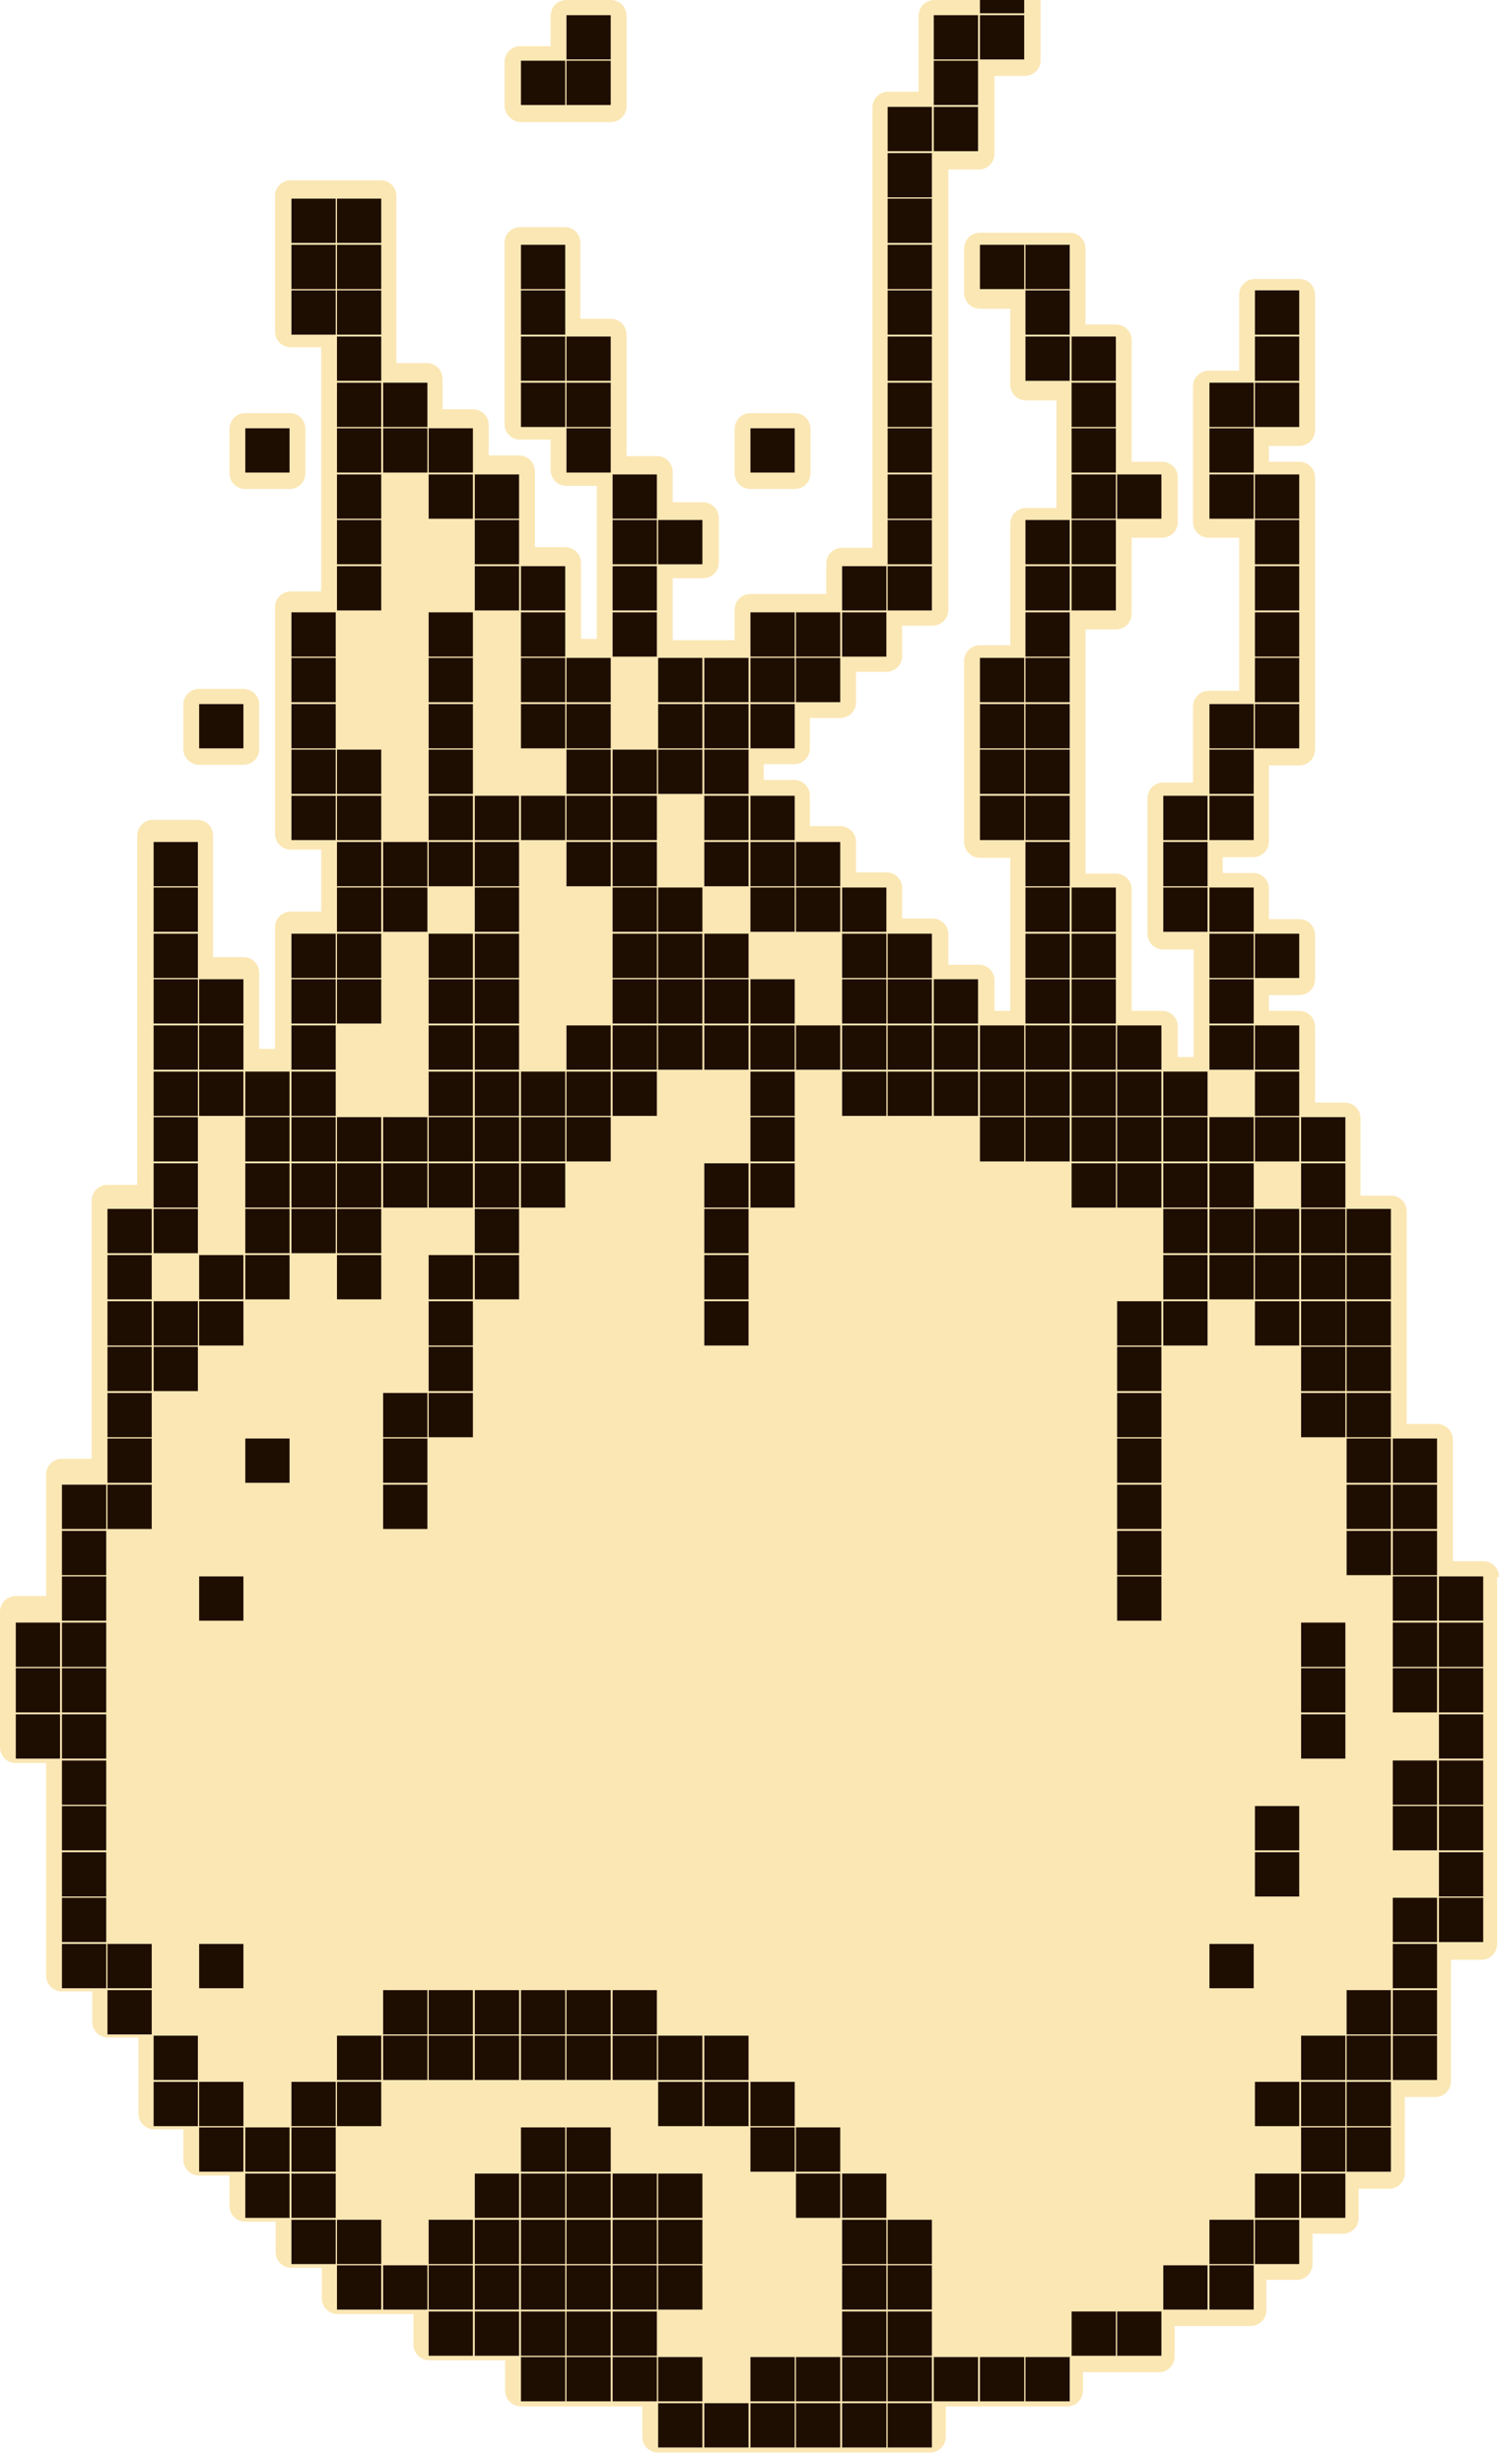 <?xml version="1.0" encoding="utf-8"?>
<!-- Generator: Adobe Illustrator 27.3.1, SVG Export Plug-In . SVG Version: 6.00 Build 0)  -->
<svg version="1.1" xmlns="http://www.w3.org/2000/svg" xmlns:xlink="http://www.w3.org/1999/xlink" x="0px" y="0px"
	 viewBox="0 0 237.1 389.5" style="enable-background:new 0 0 237.1 389.5;" xml:space="preserve">
<style type="text/css">
	.st0{fill:#FBE7B4;}
	.st1{fill:#1E0E01;}
</style>
<g id="Слой_2">
	<g>
		<path class="st0" d="M237.1,249.3c0-1.4-1.1-2.5-2.5-2.5h-4.8v-4.8c0,0,0-0.1,0-0.1c0,0,0-0.1,0-0.1v-7c0,0,0-0.1,0-0.1
			c0,0,0-0.1,0-0.1v-7c0-1.4-1.1-2.5-2.5-2.5h-4.8v-4.8c0,0,0-0.1,0-0.1c0,0,0-0.1,0-0.1v-7c0,0,0-0.1,0-0.1c0,0,0-0.1,0-0.1v-7
			c0,0,0-0.1,0-0.1c0,0,0-0.1,0-0.1v-7c0,0,0-0.1,0-0.1c0,0,0-0.1,0-0.1v-7c0-1.4-1.1-2.5-2.5-2.5h-4.8V184c0,0,0-0.1,0-0.1
			c0,0,0-0.1,0-0.1v-7c0-1.4-1.1-2.5-2.5-2.5H208v-4.8c0,0,0-0.1,0-0.1c0,0,0-0.1,0-0.1v-7c0-1.4-1.1-2.5-2.5-2.5h-4.8v-2.5h4.8
			c1.4,0,2.5-1.1,2.5-2.5v-7c0-1.4-1.1-2.5-2.5-2.5h-4.8v-4.8c0-1.4-1.1-2.5-2.5-2.5h-4.8v-2.5h4.8c1.4,0,2.5-1.1,2.5-2.5v-7
			c0,0,0-0.1,0-0.1c0,0,0-0.1,0-0.1v-4.8h4.8c1.4,0,2.5-1.1,2.5-2.5v-7c0,0,0-0.1,0-0.1c0,0,0-0.1,0-0.1v-7c0,0,0-0.1,0-0.1
			c0,0,0-0.1,0-0.1v-7c0,0,0-0.1,0-0.1c0,0,0-0.1,0-0.1v-7c0,0,0-0.1,0-0.1c0,0,0-0.1,0-0.1v-7c0,0,0-0.1,0-0.1c0,0,0-0.1,0-0.1v-7
			c0-1.4-1.1-2.5-2.5-2.5h-4.8v-2.5h4.8c1.4,0,2.5-1.1,2.5-2.5v-7c0,0,0-0.1,0-0.1c0,0,0-0.1,0-0.1v-7c0,0,0-0.1,0-0.1
			c0,0,0-0.1,0-0.1v-7c0-1.4-1.1-2.5-2.5-2.5h-7c-1.4,0-2.5,1.1-2.5,2.5v7c0,0,0,0.1,0,0.1c0,0,0,0.1,0,0.1v4.8h-4.8
			c-1.4,0-2.5,1.1-2.5,2.5v7c0,0,0,0.1,0,0.1c0,0,0,0.1,0,0.1v7c0,0,0,0.1,0,0.1c0,0,0,0.1,0,0.1v7c0,1.4,1.1,2.5,2.5,2.5h4.8v4.8
			c0,0,0,0.1,0,0.1c0,0,0,0.1,0,0.1v7c0,0,0,0.1,0,0.1c0,0,0,0.1,0,0.1v7c0,0,0,0.1,0,0.1c0,0,0,0.1,0,0.1v4.8h-4.8
			c-1.4,0-2.5,1.1-2.5,2.5v7c0,0,0,0.1,0,0.1c0,0,0,0.1,0,0.1v4.8H184c-1.4,0-2.5,1.1-2.5,2.5v7c0,0,0,0.1,0,0.1c0,0,0,0.1,0,0.1v7
			c0,0,0,0.1,0,0.1c0,0,0,0.1,0,0.1v7c0,1.4,1.1,2.5,2.5,2.5h4.8v4.8c0,0,0,0.1,0,0.1c0,0,0,0.1,0,0.1v7c0,0,0,0.1,0,0.1
			c0,0,0,0.1,0,0.1v4.8h-2.5v-4.8c0-1.4-1.1-2.5-2.5-2.5H179V155c0,0,0-0.1,0-0.1c0,0,0-0.1,0-0.1v-7c0,0,0-0.1,0-0.1
			c0,0,0-0.1,0-0.1v-7c0-1.4-1.1-2.5-2.5-2.5h-4.8v-4.8c0,0,0-0.1,0-0.1c0,0,0-0.1,0-0.1v-7c0,0,0-0.1,0-0.1c0,0,0-0.1,0-0.1v-7
			c0,0,0-0.1,0-0.1c0,0,0-0.1,0-0.1v-7c0,0,0-0.1,0-0.1c0,0,0-0.1,0-0.1v-7c0,0,0-0.1,0-0.1c0,0,0-0.1,0-0.1v-4.8h4.8
			c1.4,0,2.5-1.1,2.5-2.5v-7c0,0,0-0.1,0-0.1c0,0,0-0.1,0-0.1v-4.8h4.8c1.4,0,2.5-1.1,2.5-2.5v-7c0-1.4-1.1-2.5-2.5-2.5H179v-4.8
			c0,0,0-0.1,0-0.1c0,0,0-0.1,0-0.1v-7c0,0,0-0.1,0-0.1c0,0,0-0.1,0-0.1v-7c0-1.4-1.1-2.5-2.5-2.5h-4.8v-4.8c0,0,0-0.1,0-0.1
			c0,0,0-0.1,0-0.1v-7c0-1.4-1.1-2.5-2.5-2.5h-7c0,0-0.1,0-0.1,0c0,0-0.1,0-0.1,0h-7c-1.4,0-2.5,1.1-2.5,2.5v7
			c0,1.4,1.1,2.5,2.5,2.5h4.8v4.8c0,0,0,0.1,0,0.1c0,0,0,0.1,0,0.1v7c0,1.4,1.1,2.5,2.5,2.5h4.8v4.8c0,0,0,0.1,0,0.1
			c0,0,0,0.1,0,0.1v7c0,0,0,0.1,0,0.1c0,0,0,0.1,0,0.1v4.8h-4.8c-1.4,0-2.5,1.1-2.5,2.5v7c0,0,0,0.1,0,0.1c0,0,0,0.1,0,0.1v7
			c0,0,0,0.1,0,0.1c0,0,0,0.1,0,0.1v4.8H155c-1.4,0-2.5,1.1-2.5,2.5v7c0,0,0,0.1,0,0.1c0,0,0,0.1,0,0.1v7c0,0,0,0.1,0,0.1
			c0,0,0,0.1,0,0.1v7c0,0,0,0.1,0,0.1c0,0,0,0.1,0,0.1v7c0,1.4,1.1,2.5,2.5,2.5h4.8v4.8c0,0,0,0.1,0,0.1c0,0,0,0.1,0,0.1v7
			c0,0,0,0.1,0,0.1c0,0,0,0.1,0,0.1v7c0,0,0,0.1,0,0.1c0,0,0,0.1,0,0.1v4.8h-2.5V155c0-1.4-1.1-2.5-2.5-2.5h-4.8v-4.8
			c0-1.4-1.1-2.5-2.5-2.5h-4.8v-4.8c0-1.4-1.1-2.5-2.5-2.5h-4.8v-4.8c0-1.4-1.1-2.5-2.5-2.5h-4.8v-4.8c0-1.4-1.1-2.5-2.5-2.5h-4.8
			v-2.5h4.8c1.4,0,2.5-1.1,2.5-2.5v-4.8h4.8c1.4,0,2.5-1.1,2.5-2.5v-4.8h4.8c1.4,0,2.5-1.1,2.5-2.5v-4.8h4.8c1.4,0,2.5-1.1,2.5-2.5
			v-7c0,0,0-0.1,0-0.1c0,0,0-0.1,0-0.1v-7c0,0,0-0.1,0-0.1c0,0,0-0.1,0-0.1v-7c0,0,0-0.1,0-0.1c0,0,0-0.1,0-0.1v-7c0,0,0-0.1,0-0.1
			c0,0,0-0.1,0-0.1v-7c0,0,0-0.1,0-0.1c0,0,0-0.1,0-0.1v-7c0,0,0-0.1,0-0.1c0,0,0-0.1,0-0.1v-7c0,0,0-0.1,0-0.1c0,0,0-0.1,0-0.1v-7
			c0,0,0-0.1,0-0.1c0,0,0-0.1,0-0.1v-7c0,0,0-0.1,0-0.1c0,0,0-0.1,0-0.1v-4.8h4.8c1.4,0,2.5-1.1,2.5-2.5v-7c0,0,0-0.1,0-0.1
			c0,0,0-0.1,0-0.1V12h4.8c1.4,0,2.5-1.1,2.5-2.5v-7c0,0,0-0.1,0-0.1c0,0,0-0.1,0-0.1v-7c0-1.4-1.1-2.5-2.5-2.5h-7
			c-1.4,0-2.5,1.1-2.5,2.5V0h-4.8c-1.4,0-2.5,1.1-2.5,2.5v7c0,0,0,0.1,0,0.1c0,0,0,0.1,0,0.1v4.8h-4.8c-1.4,0-2.5,1.1-2.5,2.5v7
			c0,0,0,0.1,0,0.1c0,0,0,0.1,0,0.1v7c0,0,0,0.1,0,0.1c0,0,0,0.1,0,0.1v7c0,0,0,0.1,0,0.1c0,0,0,0.1,0,0.1v7c0,0,0,0.1,0,0.1
			c0,0,0,0.1,0,0.1v7c0,0,0,0.1,0,0.1c0,0,0,0.1,0,0.1v7c0,0,0,0.1,0,0.1c0,0,0,0.1,0,0.1v7c0,0,0,0.1,0,0.1c0,0,0,0.1,0,0.1v7
			c0,0,0,0.1,0,0.1c0,0,0,0.1,0,0.1v7c0,0,0,0.1,0,0.1c0,0,0,0.1,0,0.1v4.8h-4.8c-1.4,0-2.5,1.1-2.5,2.5v4.8h-4.8c0,0-0.1,0-0.1,0
			c0,0-0.1,0-0.1,0h-7c-1.4,0-2.5,1.1-2.5,2.5v4.8h-4.8c0,0-0.1,0-0.1,0c0,0-0.1,0-0.1,0h-4.8v-4.8c0,0,0-0.1,0-0.1c0,0,0-0.1,0-0.1
			v-4.8h4.8c1.4,0,2.5-1.1,2.5-2.5v-7c0-1.4-1.1-2.5-2.5-2.5h-4.8v-4.8c0-1.4-1.1-2.5-2.5-2.5h-4.8v-4.8c0,0,0-0.1,0-0.1
			c0,0,0-0.1,0-0.1v-7c0,0,0-0.1,0-0.1c0,0,0-0.1,0-0.1v-7c0-1.4-1.1-2.5-2.5-2.5h-4.8v-4.8c0,0,0-0.1,0-0.1c0,0,0-0.1,0-0.1v-7
			c0-1.4-1.1-2.5-2.5-2.5h-7c-1.4,0-2.5,1.1-2.5,2.5v7c0,0,0,0.1,0,0.1c0,0,0,0.1,0,0.1v7c0,0,0,0.1,0,0.1c0,0,0,0.1,0,0.1v7
			c0,0,0,0.1,0,0.1c0,0,0,0.1,0,0.1v7c0,1.4,1.1,2.5,2.5,2.5h4.8v4.8c0,1.4,1.1,2.5,2.5,2.5h4.8v4.8c0,0,0,0.1,0,0.1
			c0,0,0,0.1,0,0.1v7c0,0,0,0.1,0,0.1c0,0,0,0.1,0,0.1v7c0,0,0,0.1,0,0.1c0,0,0,0.1,0,0.1v4.8h-2.5v-4.8c0,0,0-0.1,0-0.1
			c0,0,0-0.1,0-0.1v-7c0-1.4-1.1-2.5-2.5-2.5h-4.8v-4.8c0,0,0-0.1,0-0.1c0,0,0-0.1,0-0.1v-7c0-1.4-1.1-2.5-2.5-2.5h-4.8v-4.8
			c0-1.4-1.1-2.5-2.5-2.5h-4.8v-4.8c0-1.4-1.1-2.5-2.5-2.5h-4.8v-4.8c0,0,0-0.1,0-0.1c0,0,0-0.1,0-0.1v-7c0,0,0-0.1,0-0.1
			c0,0,0-0.1,0-0.1v-7c0,0,0-0.1,0-0.1c0,0,0-0.1,0-0.1v-7c0-1.4-1.1-2.5-2.5-2.5h-7c0,0-0.1,0-0.1,0c0,0-0.1,0-0.1,0h-7
			c-1.4,0-2.5,1.1-2.5,2.5v7c0,0,0,0.1,0,0.1c0,0,0,0.1,0,0.1v7c0,0,0,0.1,0,0.1c0,0,0,0.1,0,0.1v7c0,1.4,1.1,2.5,2.5,2.5h4.8v4.8
			c0,0,0,0.1,0,0.1c0,0,0,0.1,0,0.1v7c0,0,0,0.1,0,0.1c0,0,0,0.1,0,0.1v7c0,0,0,0.1,0,0.1c0,0,0,0.1,0,0.1v7c0,0,0,0.1,0,0.1
			c0,0,0,0.1,0,0.1v7c0,0,0,0.1,0,0.1c0,0,0,0.1,0,0.1v4.8h-4.8c-1.4,0-2.5,1.1-2.5,2.5v7c0,0,0,0.1,0,0.1c0,0,0,0.1,0,0.1v7
			c0,0,0,0.1,0,0.1c0,0,0,0.1,0,0.1v7c0,0,0,0.1,0,0.1c0,0,0,0.1,0,0.1v7c0,0,0,0.1,0,0.1c0,0,0,0.1,0,0.1v7c0,1.4,1.1,2.5,2.5,2.5
			h4.8v4.8c0,0,0,0.1,0,0.1c0,0,0,0.1,0,0.1v4.8h-4.8c-1.4,0-2.5,1.1-2.5,2.5v7c0,0,0,0.1,0,0.1c0,0,0,0.1,0,0.1v7c0,0,0,0.1,0,0.1
			c0,0,0,0.1,0,0.1v4.8H41v-4.8c0,0,0-0.1,0-0.1c0,0,0-0.1,0-0.1v-7c0-1.4-1.1-2.5-2.5-2.5h-4.8v-4.8c0,0,0-0.1,0-0.1
			c0,0,0-0.1,0-0.1v-7c0,0,0-0.1,0-0.1c0,0,0-0.1,0-0.1v-7c0-1.4-1.1-2.5-2.5-2.5h-7c-1.4,0-2.5,1.1-2.5,2.5v7c0,0,0,0.1,0,0.1
			c0,0,0,0.1,0,0.1v7c0,0,0,0.1,0,0.1c0,0,0,0.1,0,0.1v7c0,0,0,0.1,0,0.1c0,0,0,0.1,0,0.1v7c0,0,0,0.1,0,0.1c0,0,0,0.1,0,0.1v7
			c0,0,0,0.1,0,0.1c0,0,0,0.1,0,0.1v7c0,0,0,0.1,0,0.1c0,0,0,0.1,0,0.1v7c0,0,0,0.1,0,0.1c0,0,0,0.1,0,0.1v4.8H17
			c-1.4,0-2.5,1.1-2.5,2.5v7c0,0,0,0.1,0,0.1c0,0,0,0.1,0,0.1v7c0,0,0,0.1,0,0.1c0,0,0,0.1,0,0.1v7c0,0,0,0.1,0,0.1c0,0,0,0.1,0,0.1
			v7c0,0,0,0.1,0,0.1c0,0,0,0.1,0,0.1v7c0,0,0,0.1,0,0.1c0,0,0,0.1,0,0.1v4.8H9.8c-1.4,0-2.5,1.1-2.5,2.5v7c0,0,0,0.1,0,0.1
			c0,0,0,0.1,0,0.1v7c0,0,0,0.1,0,0.1c0,0,0,0.1,0,0.1v4.8H2.5c-1.4,0-2.5,1.1-2.5,2.5v7c0,0,0,0.1,0,0.1c0,0,0,0.1,0,0.1v7
			c0,0,0,0.1,0,0.1c0,0,0,0.1,0,0.1v7c0,1.4,1.1,2.5,2.5,2.5h4.8v4.8c0,0,0,0.1,0,0.1c0,0,0,0.1,0,0.1v7c0,0,0,0.1,0,0.1
			c0,0,0,0.1,0,0.1v7c0,0,0,0.1,0,0.1c0,0,0,0.1,0,0.1v7c0,0,0,0.1,0,0.1c0,0,0,0.1,0,0.1v7c0,1.4,1.1,2.5,2.5,2.5h4.8v4.8
			c0,1.4,1.1,2.5,2.5,2.5h4.8v4.8c0,0,0,0.1,0,0.1c0,0,0,0.1,0,0.1v7c0,1.4,1.1,2.5,2.5,2.5H29v4.8c0,1.4,1.1,2.5,2.5,2.5h4.8v4.8
			c0,1.4,1.1,2.5,2.5,2.5h4.8v4.8c0,1.4,1.1,2.5,2.5,2.5h4.8v4.8c0,1.4,1.1,2.5,2.5,2.5h7c0,0,0.1,0,0.1,0c0,0,0.1,0,0.1,0h4.8v4.8
			c0,1.4,1.1,2.5,2.5,2.5h7c0,0,0.1,0,0.1,0c0,0,0.1,0,0.1,0h4.8v4.8c0,1.4,1.1,2.5,2.5,2.5h7c0,0,0.1,0,0.1,0c0,0,0.1,0,0.1,0h7
			c0,0,0.1,0,0.1,0c0,0,0.1,0,0.1,0h4.8v4.8c0,1.4,1.1,2.5,2.5,2.5h7c0,0,0.1,0,0.1,0c0,0,0.1,0,0.1,0h7c0,0,0.1,0,0.1,0
			c0,0,0.1,0,0.1,0h7c0,0,0.1,0,0.1,0c0,0,0.1,0,0.1,0h7c0,0,0.1,0,0.1,0c0,0,0.1,0,0.1,0h7c0,0,0.1,0,0.1,0c0,0,0.1,0,0.1,0h7
			c1.4,0,2.5-1.1,2.5-2.5v-4.8h4.8c0,0,0.1,0,0.1,0c0,0,0.1,0,0.1,0h7c0,0,0.1,0,0.1,0c0,0,0.1,0,0.1,0h7c1.4,0,2.5-1.1,2.5-2.5V375
			h4.8c0,0,0.1,0,0.1,0c0,0,0.1,0,0.1,0h7c1.4,0,2.5-1.1,2.5-2.5v-4.8h4.8c0,0,0.1,0,0.1,0c0,0,0.1,0,0.1,0h7c1.4,0,2.5-1.1,2.5-2.5
			v-4.8h4.8c1.4,0,2.5-1.1,2.5-2.5v-4.8h4.8c1.4,0,2.5-1.1,2.5-2.5V346h4.8c1.4,0,2.5-1.1,2.5-2.5v-7c0,0,0-0.1,0-0.1
			c0,0,0-0.1,0-0.1v-4.8h4.8c1.4,0,2.5-1.1,2.5-2.5v-7c0,0,0-0.1,0-0.1c0,0,0-0.1,0-0.1v-7c0,0,0-0.1,0-0.1c0,0,0-0.1,0-0.1v-4.8
			h4.8c1.4,0,2.5-1.1,2.5-2.5v-7c0,0,0-0.1,0-0.1c0,0,0-0.1,0-0.1v-7c0,0,0-0.1,0-0.1c0,0,0-0.1,0-0.1v-7c0,0,0-0.1,0-0.1
			c0,0,0-0.1,0-0.1v-7c0,0,0-0.1,0-0.1c0,0,0-0.1,0-0.1v-7c0,0,0-0.1,0-0.1c0,0,0-0.1,0-0.1v-7c0,0,0-0.1,0-0.1c0,0,0-0.1,0-0.1v-7
			c0,0,0-0.1,0-0.1c0,0,0-0.1,0-0.1V249.3z"/>
		<path class="st0" d="M118.7,77.3h7c1.4,0,2.5-1.1,2.5-2.5v-7c0-1.4-1.1-2.5-2.5-2.5h-7c-1.4,0-2.5,1.1-2.5,2.5v7
			C116.2,76.2,117.3,77.3,118.7,77.3z"/>
		<path class="st0" d="M82.4,19.3h7c0,0,0.1,0,0.1,0c0,0,0.1,0,0.1,0h7c1.4,0,2.5-1.1,2.5-2.5v-7c0,0,0-0.1,0-0.1c0,0,0-0.1,0-0.1
			v-7C99.1,1.1,98,0,96.6,0h-7c-1.4,0-2.5,1.1-2.5,2.5v4.8h-4.8c-1.4,0-2.5,1.1-2.5,2.5v7C79.9,18.1,81,19.3,82.4,19.3z"/>
		<path class="st0" d="M38.8,77.3h7c1.4,0,2.5-1.1,2.5-2.5v-7c0-1.4-1.1-2.5-2.5-2.5h-7c-1.4,0-2.5,1.1-2.5,2.5v7
			C36.3,76.2,37.4,77.3,38.8,77.3z"/>
		<path class="st0" d="M31.5,120.9h7c1.4,0,2.5-1.1,2.5-2.5v-7c0-1.4-1.1-2.5-2.5-2.5h-7c-1.4,0-2.5,1.1-2.5,2.5v7
			C29,119.8,30.2,120.9,31.5,120.9z"/>
	</g>
</g>
<g id="Слой_1" xmlns:ev="http://www.w3.org/2001/xml-events">
	<path class="st1" d="M155-4.9h7v7h-7V-4.9z M89.6,2.4h7v7h-7V2.4z M147.7,2.4h7v7h-7V2.4z M155,2.4h7v7h-7V2.4z M82.4,9.6h7v7h-7
		V9.6z M89.6,9.6h7v7h-7V9.6z M147.7,9.6h7v7h-7V9.6z M140.4,16.9h7v7h-7V16.9z M147.7,16.9h7v7h-7V16.9z M140.4,24.2h7v7h-7V24.2z
		 M46.1,31.4h7v7h-7V31.4z M53.3,31.4h7v7h-7V31.4z M140.4,31.4h7v7h-7V31.4z M46.1,38.7h7v7h-7V38.7z M53.3,38.7h7v7h-7V38.7z
		 M82.4,38.7h7v7h-7V38.7z M140.4,38.7h7v7h-7V38.7z M155,38.7h7v7h-7V38.7z M162.2,38.7h7v7h-7V38.7z M46.1,45.9h7v7h-7V45.9z
		 M53.3,45.9h7v7h-7V45.9z M82.4,45.9h7v7h-7V45.9z M140.4,45.9h7v7h-7V45.9z M162.2,45.9h7v7h-7V45.9z M198.5,45.9h7v7h-7V45.9z
		 M53.3,53.2h7v7h-7V53.2z M82.4,53.2h7v7h-7V53.2z M89.6,53.2h7v7h-7V53.2z M140.4,53.2h7v7h-7V53.2z M162.2,53.2h7v7h-7V53.2z
		 M169.5,53.2h7v7h-7V53.2z M198.5,53.2h7v7h-7V53.2z M53.3,60.5h7v7h-7V60.5z M60.6,60.5h7v7h-7V60.5z M82.4,60.5h7v7h-7V60.5z
		 M89.6,60.5h7v7h-7V60.5z M140.4,60.5h7v7h-7V60.5z M169.5,60.5h7v7h-7V60.5z M191.3,60.5h7v7h-7V60.5z M198.5,60.5h7v7h-7V60.5z
		 M38.8,67.7h7v7h-7V67.7z M53.3,67.7h7v7h-7V67.7z M60.6,67.7h7v7h-7V67.7z M67.8,67.7h7v7h-7V67.7z M89.6,67.7h7v7h-7V67.7z
		 M118.7,67.7h7v7h-7V67.7z M140.4,67.7h7v7h-7V67.7z M169.5,67.7h7v7h-7V67.7z M191.3,67.7h7v7h-7V67.7z M53.3,75h7v7h-7V75z
		 M67.8,75h7v7h-7V75z M75.1,75h7v7h-7V75z M96.9,75h7v7h-7V75z M140.4,75h7v7h-7V75z M169.5,75h7v7h-7V75z M176.7,75h7v7h-7V75z
		 M191.3,75h7v7h-7V75z M198.5,75h7v7h-7V75z M53.3,82.2h7v7h-7V82.2z M75.1,82.2h7v7h-7V82.2z M96.9,82.2h7v7h-7V82.2z M104.1,82.2
		h7v7h-7V82.2z M140.4,82.2h7v7h-7V82.2z M162.2,82.2h7v7h-7V82.2z M169.5,82.2h7v7h-7V82.2z M198.5,82.2h7v7h-7V82.2z M53.3,89.5h7
		v7h-7V89.5z M75.1,89.5h7v7h-7V89.5z M82.4,89.5h7v7h-7V89.5z M96.9,89.5h7v7h-7V89.5z M133.2,89.5h7v7h-7V89.5z M140.4,89.5h7v7
		h-7V89.5z M162.2,89.5h7v7h-7V89.5z M169.5,89.5h7v7h-7V89.5z M198.5,89.5h7v7h-7V89.5z M46.1,96.8h7v7h-7V96.8z M67.8,96.8h7v7h-7
		V96.8z M82.4,96.8h7v7h-7V96.8z M96.9,96.8h7v7h-7V96.8z M118.7,96.8h7v7h-7V96.8z M125.9,96.8h7v7h-7V96.8z M133.2,96.8h7v7h-7
		V96.8z M162.2,96.8h7v7h-7V96.8z M198.5,96.8h7v7h-7V96.8z M46.1,104h7v7h-7V104z M67.8,104h7v7h-7V104z M82.4,104h7v7h-7V104z
		 M89.6,104h7v7h-7V104z M104.1,104h7v7h-7V104z M111.4,104h7v7h-7V104z M118.7,104h7v7h-7V104z M125.9,104h7v7h-7V104z M155,104h7
		v7h-7V104z M162.2,104h7v7h-7V104z M198.5,104h7v7h-7V104z M31.5,111.3h7v7h-7V111.3z M46.1,111.3h7v7h-7V111.3z M67.8,111.3h7v7
		h-7V111.3z M82.4,111.3h7v7h-7V111.3z M89.6,111.3h7v7h-7V111.3z M104.1,111.3h7v7h-7V111.3z M111.4,111.3h7v7h-7V111.3z
		 M118.7,111.3h7v7h-7V111.3z M155,111.3h7v7h-7V111.3z M162.2,111.3h7v7h-7V111.3z M191.3,111.3h7v7h-7V111.3z M198.5,111.3h7v7h-7
		V111.3z M46.1,118.5h7v7h-7V118.5z M53.3,118.5h7v7h-7V118.5z M67.8,118.5h7v7h-7V118.5z M89.6,118.5h7v7h-7V118.5z M96.9,118.5h7
		v7h-7V118.5z M104.1,118.5h7v7h-7V118.5z M111.4,118.5h7v7h-7V118.5z M155,118.5h7v7h-7V118.5z M162.2,118.5h7v7h-7V118.5z
		 M191.3,118.5h7v7h-7V118.5z M46.1,125.8h7v7h-7V125.8z M53.3,125.8h7v7h-7V125.8z M67.8,125.8h7v7h-7V125.8z M75.1,125.8h7v7h-7
		V125.8z M82.4,125.8h7v7h-7V125.8z M89.6,125.8h7v7h-7V125.8z M96.9,125.8h7v7h-7V125.8z M111.4,125.8h7v7h-7V125.8z M118.7,125.8
		h7v7h-7V125.8z M155,125.8h7v7h-7V125.8z M162.2,125.8h7v7h-7V125.8z M184,125.8h7v7h-7V125.8z M191.3,125.8h7v7h-7V125.8z
		 M24.3,133.1h7v7h-7V133.1z M53.3,133.1h7v7h-7V133.1z M60.6,133.1h7v7h-7V133.1z M67.8,133.1h7v7h-7V133.1z M75.1,133.1h7v7h-7
		V133.1z M89.6,133.1h7v7h-7V133.1z M96.9,133.1h7v7h-7V133.1z M111.4,133.1h7v7h-7V133.1z M118.7,133.1h7v7h-7V133.1z M125.9,133.1
		h7v7h-7V133.1z M162.2,133.1h7v7h-7V133.1z M184,133.1h7v7h-7V133.1z M24.3,140.3h7v7h-7V140.3z M53.3,140.3h7v7h-7V140.3z
		 M60.6,140.3h7v7h-7V140.3z M75.1,140.3h7v7h-7V140.3z M96.9,140.3h7v7h-7V140.3z M104.1,140.3h7v7h-7V140.3z M118.7,140.3h7v7h-7
		V140.3z M125.9,140.3h7v7h-7V140.3z M133.2,140.3h7v7h-7V140.3z M162.2,140.3h7v7h-7V140.3z M169.5,140.3h7v7h-7V140.3z M184,140.3
		h7v7h-7V140.3z M191.3,140.3h7v7h-7V140.3z M24.3,147.6h7v7h-7V147.6z M46.1,147.6h7v7h-7V147.6z M53.3,147.6h7v7h-7V147.6z
		 M67.8,147.6h7v7h-7V147.6z M75.1,147.6h7v7h-7V147.6z M96.9,147.6h7v7h-7V147.6z M104.1,147.6h7v7h-7V147.6z M111.4,147.6h7v7h-7
		V147.6z M133.2,147.6h7v7h-7V147.6z M140.4,147.6h7v7h-7V147.6z M162.2,147.6h7v7h-7V147.6z M169.5,147.6h7v7h-7V147.6z
		 M191.3,147.6h7v7h-7V147.6z M198.5,147.6h7v7h-7V147.6z M24.3,154.8h7v7h-7V154.8z M31.5,154.8h7v7h-7V154.8z M46.1,154.8h7v7h-7
		V154.8z M53.3,154.8h7v7h-7V154.8z M67.8,154.8h7v7h-7V154.8z M75.1,154.8h7v7h-7V154.8z M96.9,154.8h7v7h-7V154.8z M104.1,154.8h7
		v7h-7V154.8z M111.4,154.8h7v7h-7V154.8z M118.7,154.8h7v7h-7V154.8z M133.2,154.8h7v7h-7V154.8z M140.4,154.8h7v7h-7V154.8z
		 M147.7,154.8h7v7h-7V154.8z M162.2,154.8h7v7h-7V154.8z M169.5,154.8h7v7h-7V154.8z M191.3,154.8h7v7h-7V154.8z M24.3,162.1h7v7
		h-7V162.1z M31.5,162.1h7v7h-7V162.1z M46.1,162.1h7v7h-7V162.1z M67.8,162.1h7v7h-7V162.1z M75.1,162.1h7v7h-7V162.1z M89.6,162.1
		h7v7h-7V162.1z M96.9,162.1h7v7h-7V162.1z M104.1,162.1h7v7h-7V162.1z M111.4,162.1h7v7h-7V162.1z M118.7,162.1h7v7h-7V162.1z
		 M125.9,162.1h7v7h-7V162.1z M133.2,162.1h7v7h-7V162.1z M140.4,162.1h7v7h-7V162.1z M147.7,162.1h7v7h-7V162.1z M155,162.1h7v7h-7
		V162.1z M162.2,162.1h7v7h-7V162.1z M169.5,162.1h7v7h-7V162.1z M176.7,162.1h7v7h-7V162.1z M191.3,162.1h7v7h-7V162.1z
		 M198.5,162.1h7v7h-7V162.1z M24.3,169.4h7v7h-7V169.4z M31.5,169.4h7v7h-7V169.4z M38.8,169.4h7v7h-7V169.4z M46.1,169.4h7v7h-7
		V169.4z M67.8,169.4h7v7h-7V169.4z M75.1,169.4h7v7h-7V169.4z M82.4,169.4h7v7h-7V169.4z M89.6,169.4h7v7h-7V169.4z M96.9,169.4h7
		v7h-7V169.4z M118.7,169.4h7v7h-7V169.4z M133.2,169.4h7v7h-7V169.4z M140.4,169.4h7v7h-7V169.4z M147.7,169.4h7v7h-7V169.4z
		 M155,169.4h7v7h-7V169.4z M162.2,169.4h7v7h-7V169.4z M169.5,169.4h7v7h-7V169.4z M176.7,169.4h7v7h-7V169.4z M184,169.4h7v7h-7
		V169.4z M198.5,169.4h7v7h-7V169.4z M24.3,176.6h7v7h-7V176.6z M38.8,176.6h7v7h-7V176.6z M46.1,176.6h7v7h-7V176.6z M53.3,176.6h7
		v7h-7V176.6z M60.6,176.6h7v7h-7V176.6z M67.8,176.6h7v7h-7V176.6z M75.1,176.6h7v7h-7V176.6z M82.4,176.6h7v7h-7V176.6z
		 M89.6,176.6h7v7h-7V176.6z M118.7,176.6h7v7h-7V176.6z M155,176.6h7v7h-7V176.6z M162.2,176.6h7v7h-7V176.6z M169.5,176.6h7v7h-7
		V176.6z M176.7,176.6h7v7h-7V176.6z M184,176.6h7v7h-7V176.6z M191.3,176.6h7v7h-7V176.6z M198.5,176.6h7v7h-7V176.6z M205.8,176.6
		h7v7h-7V176.6z M24.3,183.9h7v7h-7V183.9z M38.8,183.9h7v7h-7V183.9z M46.1,183.9h7v7h-7V183.9z M53.3,183.9h7v7h-7V183.9z
		 M60.6,183.9h7v7h-7V183.9z M67.8,183.9h7v7h-7V183.9z M75.1,183.9h7v7h-7V183.9z M82.4,183.9h7v7h-7V183.9z M111.4,183.9h7v7h-7
		V183.9z M118.7,183.9h7v7h-7V183.9z M169.5,183.9h7v7h-7V183.9z M176.7,183.9h7v7h-7V183.9z M184,183.9h7v7h-7V183.9z M191.3,183.9
		h7v7h-7V183.9z M205.8,183.9h7v7h-7V183.9z M17,191.1h7v7h-7V191.1z M24.3,191.1h7v7h-7V191.1z M38.8,191.1h7v7h-7V191.1z
		 M46.1,191.1h7v7h-7V191.1z M53.3,191.1h7v7h-7V191.1z M75.1,191.1h7v7h-7V191.1z M111.4,191.1h7v7h-7V191.1z M184,191.1h7v7h-7
		V191.1z M191.3,191.1h7v7h-7V191.1z M198.5,191.1h7v7h-7V191.1z M205.8,191.1h7v7h-7V191.1z M213,191.1h7v7h-7V191.1z M17,198.4h7
		v7h-7V198.4z M31.5,198.4h7v7h-7V198.4z M38.8,198.4h7v7h-7V198.4z M53.3,198.4h7v7h-7V198.4z M67.8,198.4h7v7h-7V198.4z
		 M75.1,198.4h7v7h-7V198.4z M111.4,198.4h7v7h-7V198.4z M184,198.4h7v7h-7V198.4z M191.3,198.4h7v7h-7V198.4z M198.5,198.4h7v7h-7
		V198.4z M205.8,198.4h7v7h-7V198.4z M213,198.4h7v7h-7V198.4z M17,205.7h7v7h-7V205.7z M24.3,205.7h7v7h-7V205.7z M31.5,205.7h7v7
		h-7V205.7z M67.8,205.7h7v7h-7V205.7z M111.4,205.7h7v7h-7V205.7z M176.7,205.7h7v7h-7V205.7z M184,205.7h7v7h-7V205.7z
		 M198.5,205.7h7v7h-7V205.7z M205.8,205.7h7v7h-7V205.7z M213,205.7h7v7h-7V205.7z M17,212.9h7v7h-7V212.9z M24.3,212.9h7v7h-7
		V212.9z M67.8,212.9h7v7h-7V212.9z M176.7,212.9h7v7h-7V212.9z M205.8,212.9h7v7h-7V212.9z M213,212.9h7v7h-7V212.9z M17,220.2h7v7
		h-7V220.2z M60.6,220.2h7v7h-7V220.2z M67.8,220.2h7v7h-7V220.2z M176.7,220.2h7v7h-7V220.2z M205.8,220.2h7v7h-7V220.2z
		 M213,220.2h7v7h-7V220.2z M17,227.4h7v7h-7V227.4z M38.8,227.4h7v7h-7V227.4z M60.6,227.4h7v7h-7V227.4z M176.7,227.4h7v7h-7
		V227.4z M213,227.4h7v7h-7V227.4z M220.3,227.4h7v7h-7V227.4z M9.8,234.7h7v7h-7V234.7z M17,234.7h7v7h-7V234.7z M60.6,234.7h7v7
		h-7V234.7z M176.7,234.7h7v7h-7V234.7z M213,234.7h7v7h-7V234.7z M220.3,234.7h7v7h-7V234.7z M9.8,242h7v7h-7V242z M176.7,242h7v7
		h-7V242z M213,242h7v7h-7V242z M220.3,242h7v7h-7V242z M9.8,249.2h7v7h-7V249.2z M31.5,249.2h7v7h-7V249.2z M176.7,249.2h7v7h-7
		V249.2z M220.3,249.2h7v7h-7V249.2z M227.6,249.2h7v7h-7V249.2z M2.5,256.5h7v7h-7V256.5z M9.8,256.5h7v7h-7V256.5z M205.8,256.5h7
		v7h-7V256.5z M220.3,256.5h7v7h-7V256.5z M227.6,256.5h7v7h-7V256.5z M2.5,263.7h7v7h-7V263.7z M9.8,263.7h7v7h-7V263.7z
		 M205.8,263.7h7v7h-7V263.7z M220.3,263.7h7v7h-7V263.7z M227.6,263.7h7v7h-7V263.7z M2.5,271h7v7h-7V271z M9.8,271h7v7h-7V271z
		 M205.8,271h7v7h-7V271z M227.6,271h7v7h-7V271z M9.8,278.3h7v7h-7V278.3z M220.3,278.3h7v7h-7V278.3z M227.6,278.3h7v7h-7V278.3z
		 M9.8,285.5h7v7h-7V285.5z M198.5,285.5h7v7h-7V285.5z M220.3,285.5h7v7h-7V285.5z M227.6,285.5h7v7h-7V285.5z M9.8,292.8h7v7h-7
		V292.8z M198.5,292.8h7v7h-7V292.8z M227.6,292.8h7v7h-7V292.8z M9.8,300h7v7h-7V300z M220.3,300h7v7h-7V300z M227.6,300h7v7h-7
		V300z M9.8,307.3h7v7h-7V307.3z M17,307.3h7v7h-7V307.3z M31.5,307.3h7v7h-7V307.3z M191.3,307.3h7v7h-7V307.3z M220.3,307.3h7v7
		h-7V307.3z M17,314.6h7v7h-7V314.6z M60.6,314.6h7v7h-7V314.6z M67.8,314.6h7v7h-7V314.6z M75.1,314.6h7v7h-7V314.6z M82.4,314.6h7
		v7h-7V314.6z M89.6,314.6h7v7h-7V314.6z M96.9,314.6h7v7h-7V314.6z M213,314.6h7v7h-7V314.6z M220.3,314.6h7v7h-7V314.6z
		 M24.3,321.8h7v7h-7V321.8z M53.3,321.8h7v7h-7V321.8z M60.6,321.8h7v7h-7V321.8z M67.8,321.8h7v7h-7V321.8z M75.1,321.8h7v7h-7
		V321.8z M82.4,321.8h7v7h-7V321.8z M89.6,321.8h7v7h-7V321.8z M96.9,321.8h7v7h-7V321.8z M104.1,321.8h7v7h-7V321.8z M111.4,321.8
		h7v7h-7V321.8z M205.8,321.8h7v7h-7V321.8z M213,321.8h7v7h-7V321.8z M220.3,321.8h7v7h-7V321.8z M24.3,329.1h7v7h-7V329.1z
		 M31.5,329.1h7v7h-7V329.1z M46.1,329.1h7v7h-7V329.1z M53.3,329.1h7v7h-7V329.1z M104.1,329.1h7v7h-7V329.1z M111.4,329.1h7v7h-7
		V329.1z M118.7,329.1h7v7h-7V329.1z M198.5,329.1h7v7h-7V329.1z M205.8,329.1h7v7h-7V329.1z M213,329.1h7v7h-7V329.1z M31.5,336.3
		h7v7h-7V336.3z M38.8,336.3h7v7h-7V336.3z M46.1,336.3h7v7h-7V336.3z M82.4,336.3h7v7h-7V336.3z M89.6,336.3h7v7h-7V336.3z
		 M118.7,336.3h7v7h-7V336.3z M125.9,336.3h7v7h-7V336.3z M205.8,336.3h7v7h-7V336.3z M213,336.3h7v7h-7V336.3z M38.8,343.6h7v7h-7
		V343.6z M46.1,343.6h7v7h-7V343.6z M75.1,343.6h7v7h-7V343.6z M82.4,343.6h7v7h-7V343.6z M89.6,343.6h7v7h-7V343.6z M96.9,343.6h7
		v7h-7V343.6z M104.1,343.6h7v7h-7V343.6z M125.9,343.6h7v7h-7V343.6z M133.2,343.6h7v7h-7V343.6z M198.5,343.6h7v7h-7V343.6z
		 M205.8,343.6h7v7h-7V343.6z M46.1,350.9h7v7h-7V350.9z M53.3,350.9h7v7h-7V350.9z M67.8,350.9h7v7h-7V350.9z M75.1,350.9h7v7h-7
		V350.9z M82.4,350.9h7v7h-7V350.9z M89.6,350.9h7v7h-7V350.9z M96.9,350.9h7v7h-7V350.9z M104.1,350.9h7v7h-7V350.9z M133.2,350.9
		h7v7h-7V350.9z M140.4,350.9h7v7h-7V350.9z M191.3,350.9h7v7h-7V350.9z M198.5,350.9h7v7h-7V350.9z M53.3,358.1h7v7h-7V358.1z
		 M60.6,358.1h7v7h-7V358.1z M67.8,358.1h7v7h-7V358.1z M75.1,358.1h7v7h-7V358.1z M82.4,358.1h7v7h-7V358.1z M89.6,358.1h7v7h-7
		V358.1z M96.9,358.1h7v7h-7V358.1z M104.1,358.1h7v7h-7V358.1z M133.2,358.1h7v7h-7V358.1z M140.4,358.1h7v7h-7V358.1z M184,358.1
		h7v7h-7V358.1z M191.3,358.1h7v7h-7V358.1z M67.8,365.4h7v7h-7V365.4z M75.1,365.4h7v7h-7V365.4z M82.4,365.4h7v7h-7V365.4z
		 M89.6,365.4h7v7h-7V365.4z M96.9,365.4h7v7h-7V365.4z M133.2,365.4h7v7h-7V365.4z M140.4,365.4h7v7h-7V365.4z M169.5,365.4h7v7h-7
		V365.4z M176.7,365.4h7v7h-7V365.4z M82.4,372.6h7v7h-7V372.6z M89.6,372.6h7v7h-7V372.6z M96.9,372.6h7v7h-7V372.6z M104.1,372.6
		h7v7h-7V372.6z M118.7,372.6h7v7h-7V372.6z M125.9,372.6h7v7h-7V372.6z M133.2,372.6h7v7h-7V372.6z M140.4,372.6h7v7h-7V372.6z
		 M147.7,372.6h7v7h-7V372.6z M155,372.6h7v7h-7V372.6z M162.2,372.6h7v7h-7V372.6z M104.1,379.9h7v7h-7V379.9z M111.4,379.9h7v7h-7
		V379.9z M118.7,379.9h7v7h-7V379.9z M125.9,379.9h7v7h-7V379.9z M133.2,379.9h7v7h-7V379.9z M140.4,379.9h7v7h-7V379.9z"/>
</g>
</svg>

